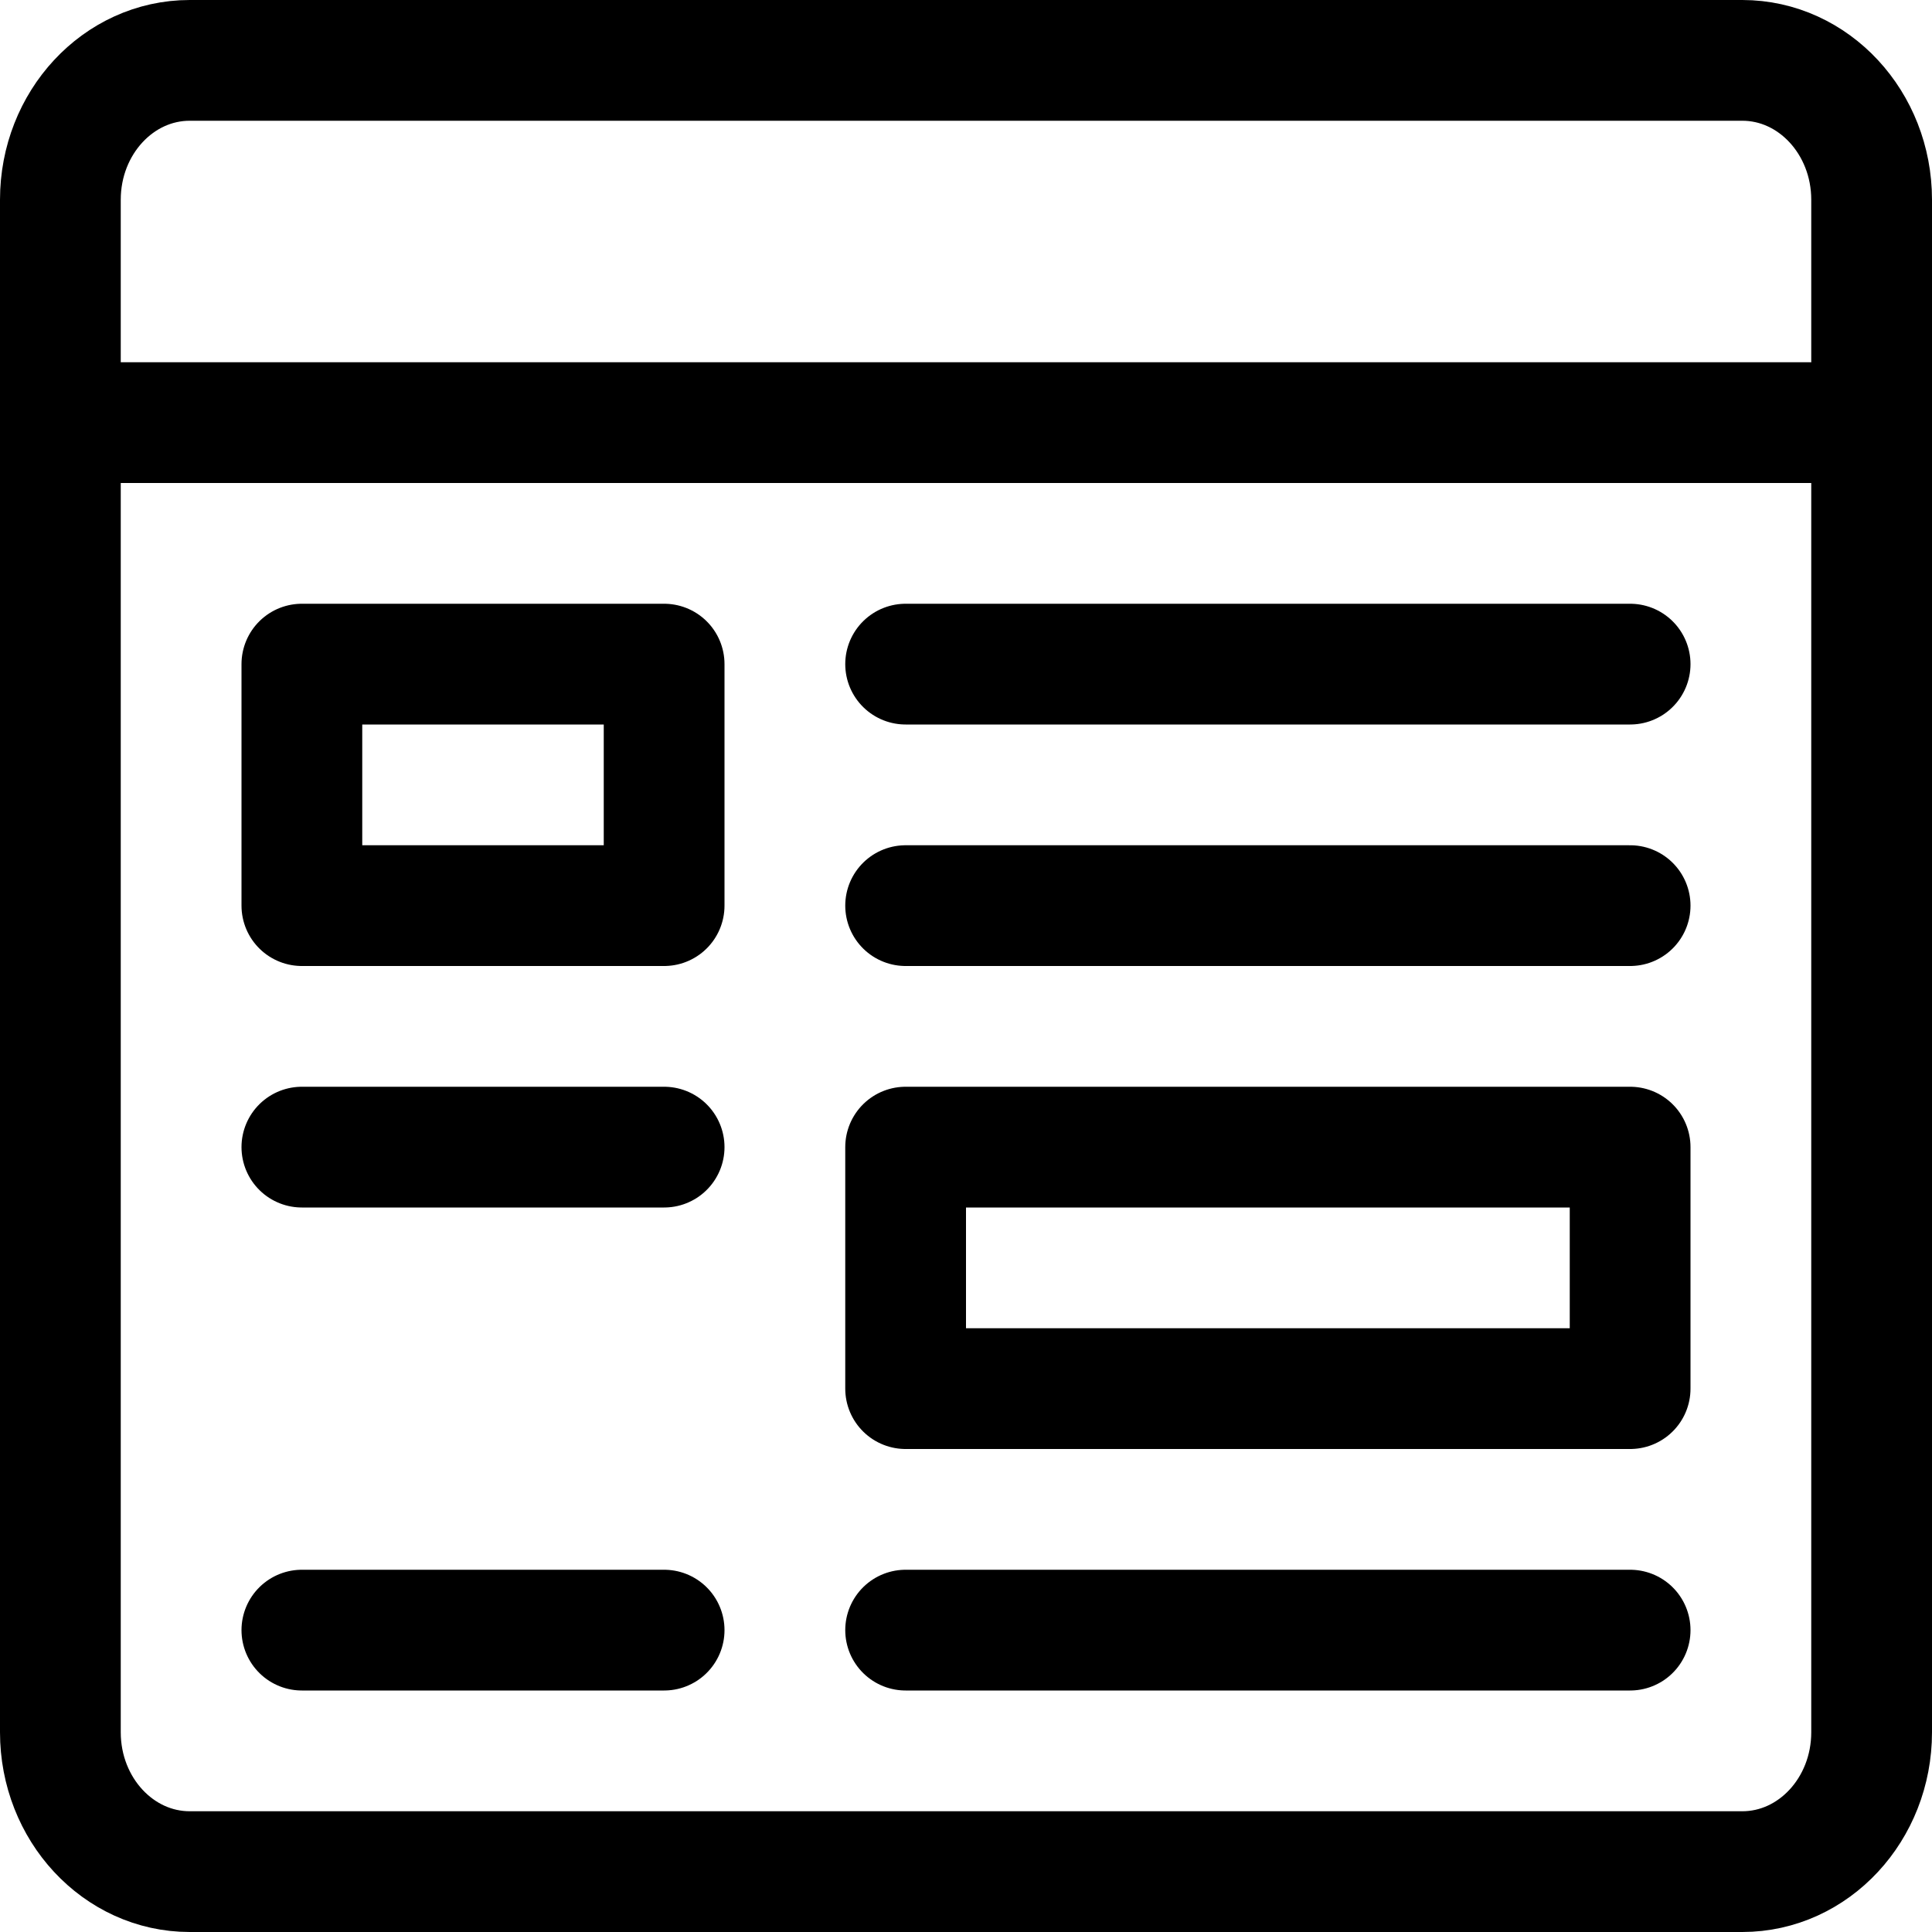 <?xml version="1.0" encoding="UTF-8"?>
<svg preserveAspectRatio="xMinYMin meet" viewBox="0 0 16 16" version="1.1" xmlns="http://www.w3.org/2000/svg" xmlns:xlink="http://www.w3.org/1999/xlink">
    <title>icon-profile</title>
    <g id="icon-profile" stroke="none" stroke-width="1" fill="none" fill-rule="evenodd" stroke-linecap="round" stroke-linejoin="round">
        <path d="M1.571,15.5 C0.98,15.5 0.5,14.983 0.5,14.346 L0.5,1.654 C0.5,1.017 0.98,0.5 1.571,0.5 L14.429,0.5 C15.02,0.5 15.5,1.017 15.5,1.654 L15.5,14.346 C15.5,14.983 15.02,15.5 14.429,15.5 L1.571,15.5 Z" id="path" stroke="#000000"></path>
        <path d="M1,3.5 L15,3.5" id="path" stroke="#000000"></path>
        <path d="M7.5,5.5 L13.5,5.5" id="path" stroke="#000000"></path>
        <path d="M7.5,7.5 L13.5,7.5" id="path" stroke="#000000"></path>
        <path d="M7.5,13.5 L13.5,13.5" id="path" stroke="#000000"></path>
        <path d="M2.5,9.5 L5.5,9.5" id="path" stroke="#000000"></path>
        <path d="M2.5,13.5 L5.5,13.5" id="path" stroke="#000000"></path>
        <rect id="path" stroke="#000000" x="7.5" y="9.5" width="6" height="2"></rect>
        <rect id="path" stroke="#000000" x="2.5" y="5.5" width="3" height="2"></rect>
    </g>
</svg>